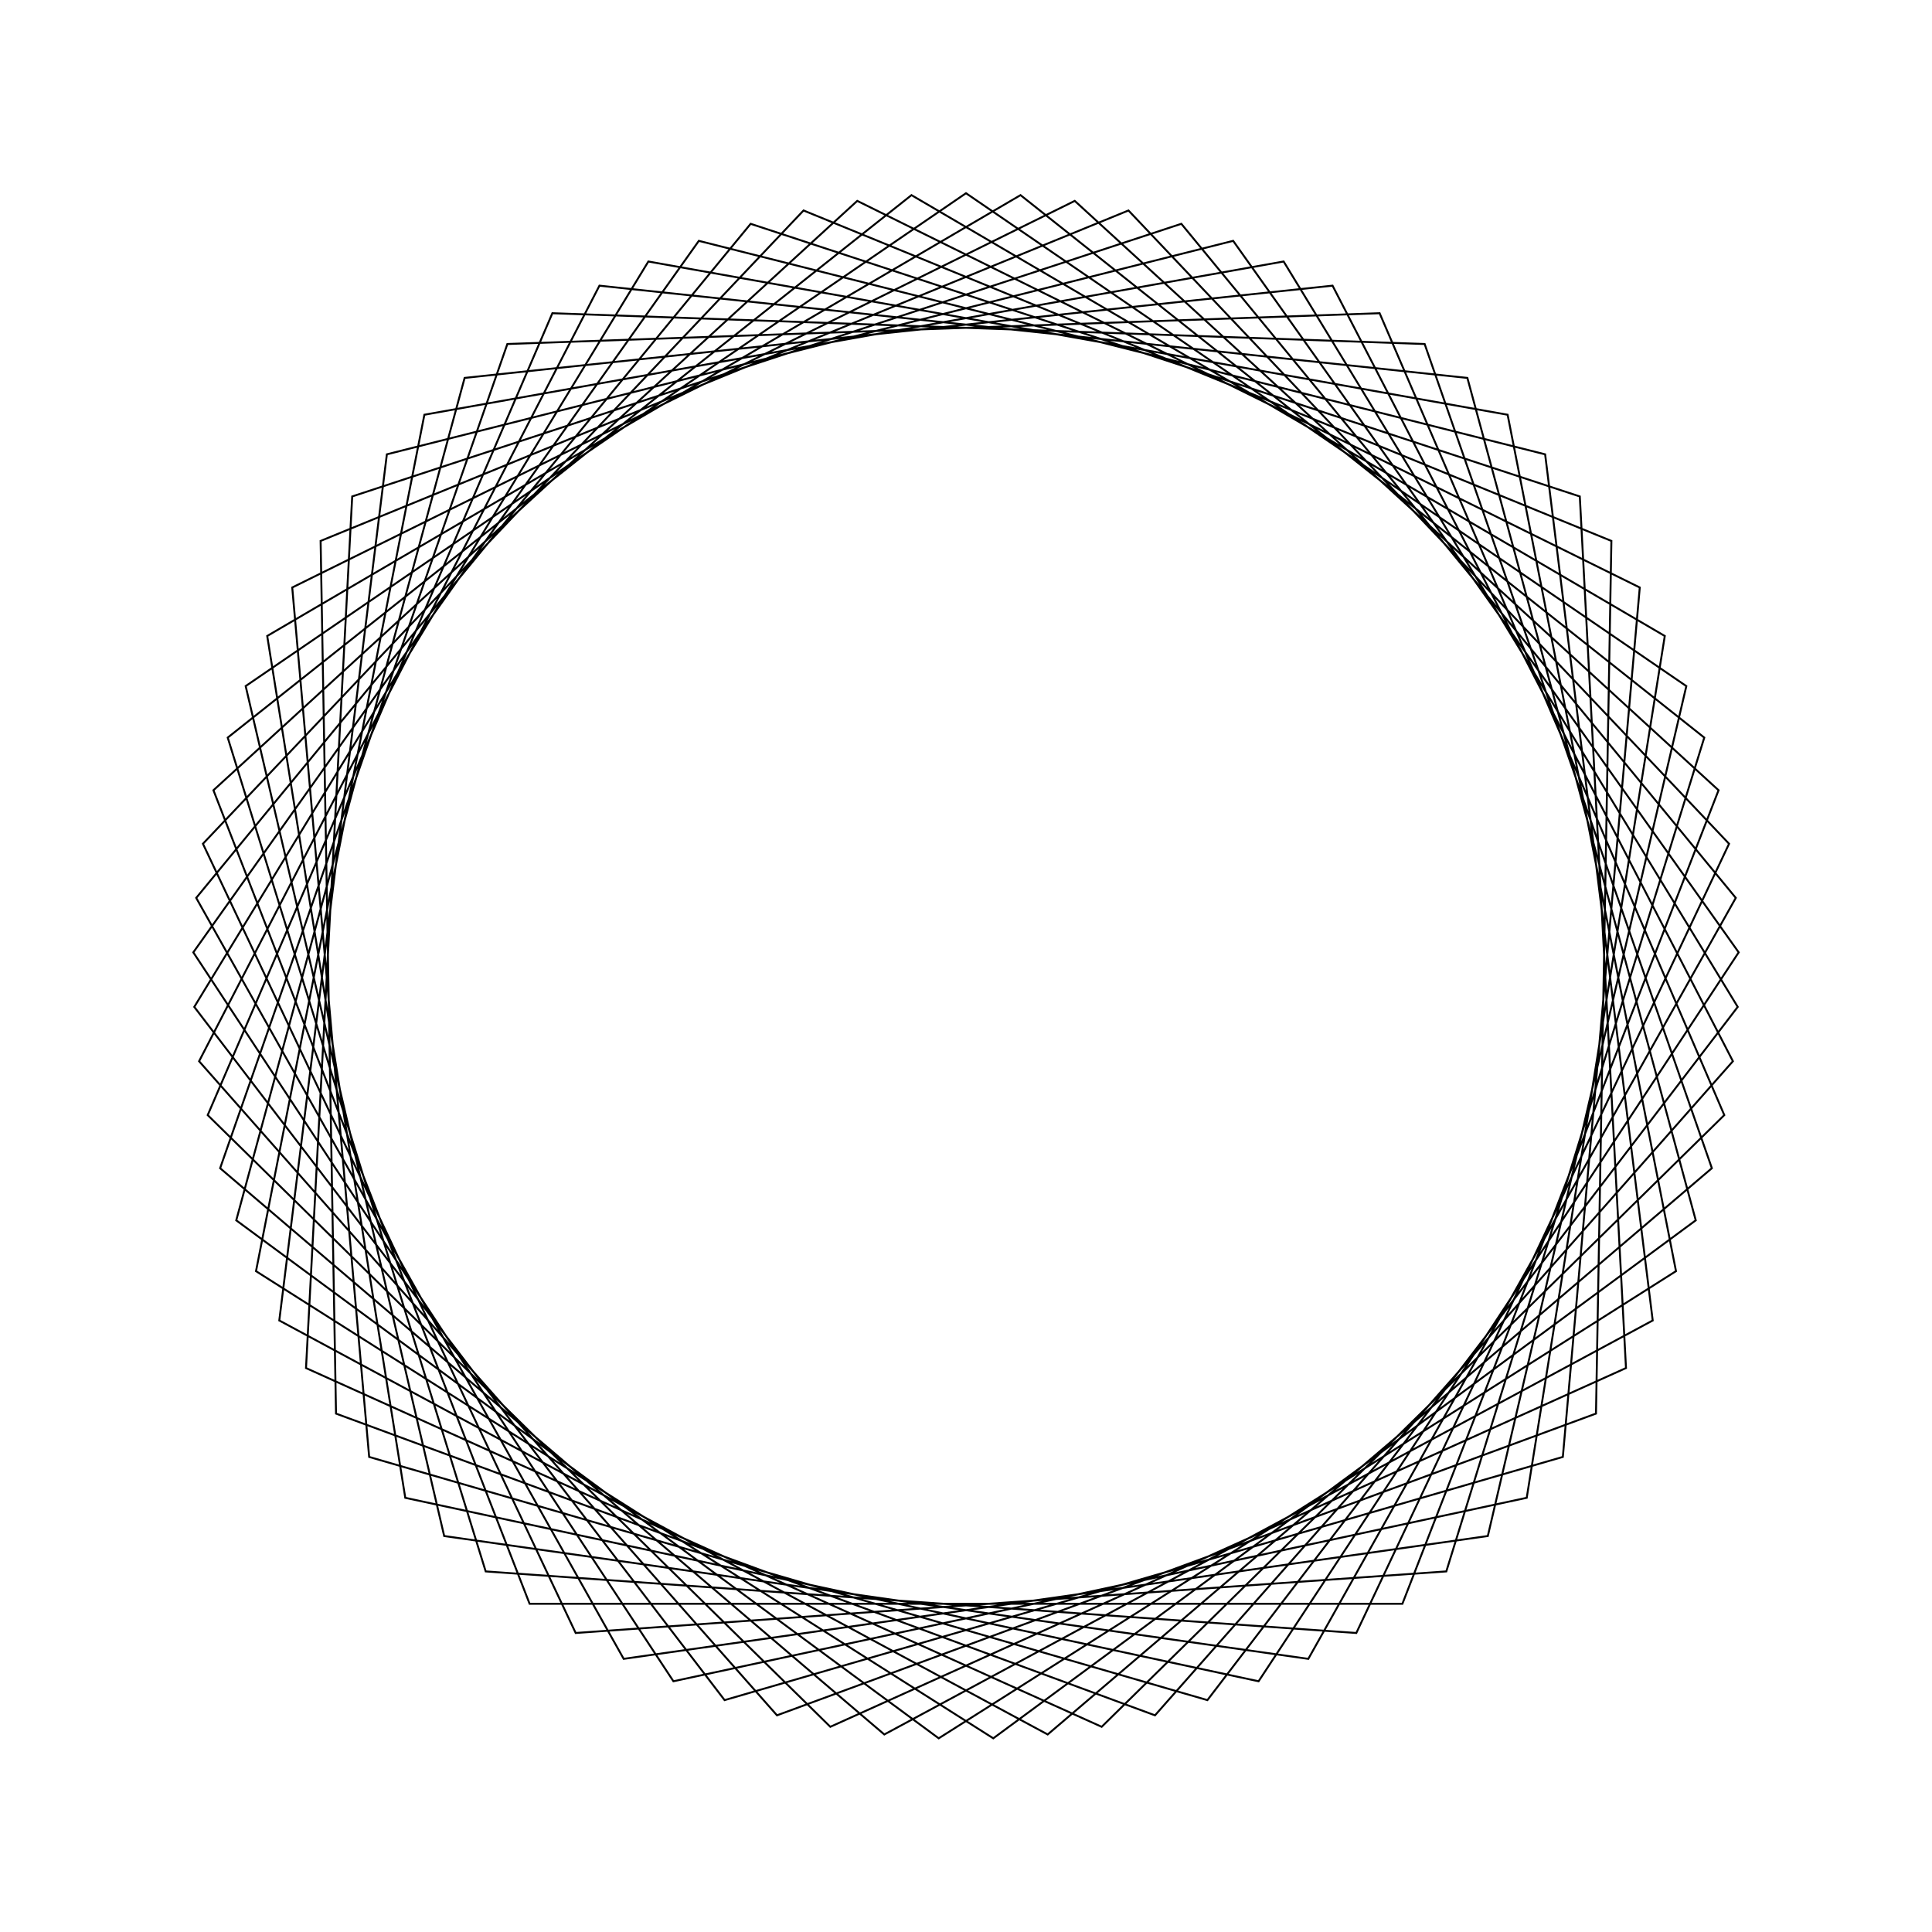 <?xml version="1.0" ?>
<svg height="100" width="100">
  <path d="M 50.0,90.0 L 87.284,64.488 L 77.009,20.496 L 32.282,14.138 L 10.156,53.525 L 38.854,88.416 L 81.77,74.304 L 84.161,29.19 L 42.977,10.621 L 10.751,42.283 L 28.591,83.788 L 73.739,82.194 L 88.606,39.534 L 54.228,10.224 L 14.456,31.652 L 20.024,76.484 L 63.828,87.534 L 89.994,50.706 L 65.144,12.978 L 20.977,22.474 L 13.831,67.082 L 52.822,89.9 L 88.213,61.822 L 74.861,18.664 L 29.797,15.477 L 10.504,56.327 L 41.591,89.106 L 83.405,72.002 L 82.608,26.833 L 40.217,11.215 L 10.305,45.071 L 31.027,85.214 L 75.951,80.439 L 87.772,36.836 L 51.412,10.025 L 13.251,34.205 L 21.966,78.533 L 66.441,86.465 L 89.944,47.883 L 62.495,12.002 L 19.108,24.59 L 15.126,69.591 L 55.629,89.602 L 88.952,59.097 L 72.588,16.988 L 27.412,16.988 L 11.048,59.097 L 44.371,89.602 L 84.874,69.591 L 80.892,24.59 L 37.505,12.002 L 10.056,47.883 L 33.559,86.465 L 78.034,78.533 L 86.749,34.205 L 48.588,10.025 L 12.228,36.836 L 24.049,80.439 L 68.973,85.214 L 89.695,45.071 L 59.783,11.215 L 17.392,26.833 L 16.595,72.002 L 58.409,89.106 L 89.496,56.327 L 70.203,15.477 L 25.139,18.664 L 11.787,61.822 L 47.178,89.9 L 86.169,67.082 L 79.023,22.474 L 34.856,12.978 L 10.006,50.706 L 36.172,87.534 L 79.976,76.484 L 85.544,31.652 L 45.772,10.224 L 11.394,39.534 L 26.261,82.194 L 71.409,83.788 L 89.249,42.283 L 57.023,10.621 L 15.839,29.19 L 18.23,74.304 L 61.146,88.416 L 89.844,53.525 L 67.718,14.138 L 22.991,20.496 L 12.716,64.488 L 50.0,90.0Z" fill="none" stroke="black" stroke-width="0.1" transform="matrix(1 0 0 -1 0 100)"/>
</svg>
